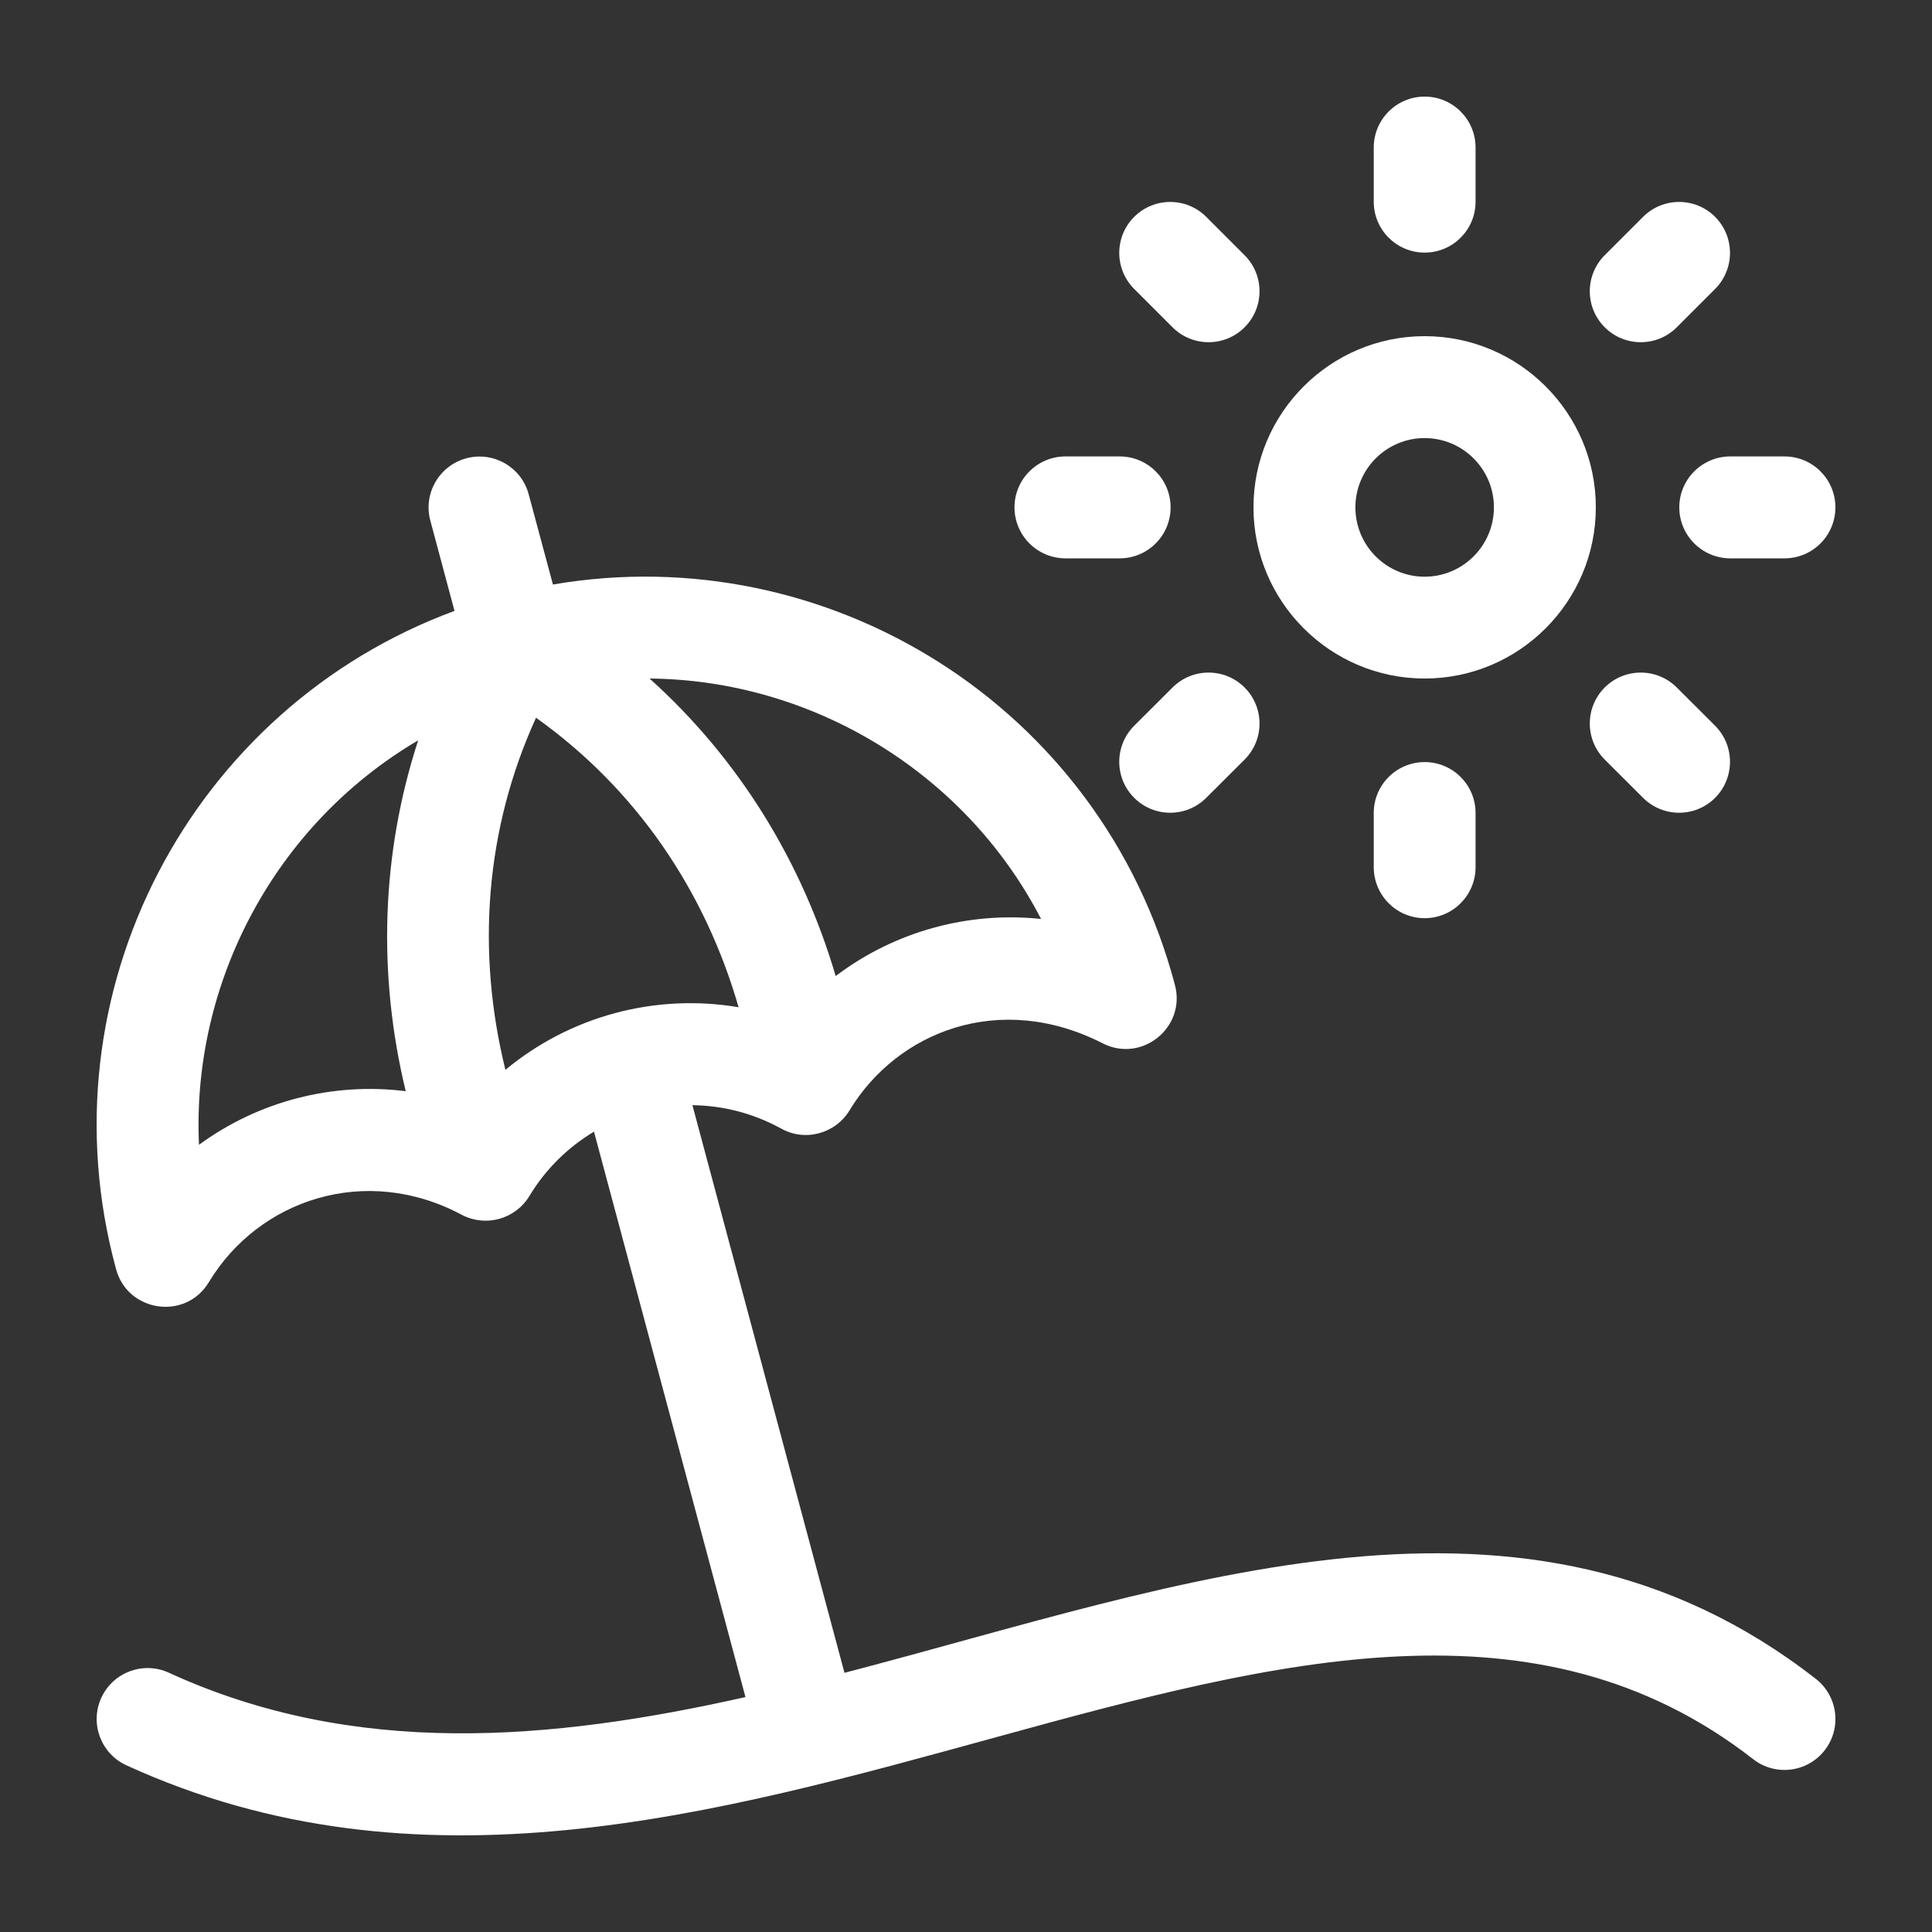 <svg xmlns="http://www.w3.org/2000/svg" width="20" height="20" viewBox="0 0 20 20" fill="none">
<rect x="0" y="0" width="20" height="20" fill="#333333" stroke="none"/>
<path d="M18.797 17.379C15.782 15.03 12.236 16.406 8.742 17.317L7.168 11.441C7.476 11.444 7.788 11.521 8.078 11.678C8.33 11.825 8.648 11.736 8.794 11.495C9.289 10.676 10.352 10.258 11.414 10.8C11.82 11.008 12.279 10.636 12.163 10.197C11.4 7.307 8.565 5.562 5.724 6.051L5.473 5.117C5.398 4.836 5.109 4.669 4.828 4.744C4.546 4.82 4.379 5.109 4.455 5.39L4.705 6.324C1.988 7.326 0.418 10.265 1.202 13.14C1.323 13.584 1.922 13.672 2.162 13.273C2.679 12.416 3.786 12.045 4.779 12.575C5.029 12.707 5.335 12.62 5.479 12.383C5.65 12.099 5.883 11.874 6.149 11.715L7.717 17.568C5.701 18.021 3.675 18.199 1.748 17.316C1.483 17.194 1.17 17.311 1.049 17.575C0.927 17.84 1.044 18.153 1.308 18.274C7.351 21.044 13.695 14.741 18.149 18.211C18.378 18.39 18.71 18.349 18.889 18.119C19.068 17.889 19.026 17.558 18.797 17.379ZM10.777 9.513C10.02 9.433 9.258 9.644 8.651 10.104C8.304 8.926 7.653 7.858 6.724 7.024C8.401 7.039 9.987 7.987 10.777 9.513ZM2.06 11.851C1.982 10.172 2.847 8.535 4.329 7.664C3.946 8.839 3.908 10.089 4.2 11.296C3.442 11.201 2.675 11.4 2.06 11.851ZM5.232 11.075C4.932 9.859 5.018 8.594 5.549 7.43C6.59 8.172 7.298 9.222 7.646 10.427C6.786 10.281 5.903 10.518 5.232 11.075Z" fill="white"/>
<path d="M11.03 5.78H11.591C11.882 5.78 12.118 5.544 12.118 5.252C12.118 4.961 11.882 4.725 11.591 4.725H11.03C10.739 4.725 10.502 4.961 10.502 5.252C10.502 5.544 10.739 5.78 11.03 5.78Z" fill="white"/>
<path d="M14.748 7.024C15.725 7.024 16.52 6.229 16.52 5.252C16.52 4.275 15.725 3.48 14.748 3.48C13.771 3.48 12.976 4.275 12.976 5.252C12.976 6.229 13.771 7.024 14.748 7.024ZM14.748 4.535C15.143 4.535 15.465 4.857 15.465 5.252C15.465 5.648 15.143 5.97 14.748 5.97C14.352 5.97 14.031 5.648 14.031 5.252C14.031 4.857 14.352 4.535 14.748 4.535Z" fill="white"/>
<path d="M14.748 2.615C15.039 2.615 15.275 2.379 15.275 2.088V1.527C15.275 1.236 15.039 1 14.748 1C14.457 1 14.221 1.236 14.221 1.527V2.088C14.221 2.379 14.457 2.615 14.748 2.615Z" fill="white"/>
<path d="M12.138 3.388C12.344 3.594 12.678 3.594 12.884 3.388C13.09 3.182 13.09 2.848 12.884 2.642L12.487 2.245C12.281 2.039 11.947 2.039 11.741 2.245C11.535 2.451 11.535 2.785 11.741 2.991L12.138 3.388Z" fill="white"/>
<path d="M12.138 7.117L11.741 7.513C11.535 7.719 11.535 8.053 11.741 8.259C11.947 8.465 12.281 8.465 12.487 8.259L12.884 7.863C13.09 7.657 13.09 7.323 12.884 7.117C12.678 6.911 12.344 6.911 12.138 7.117Z" fill="white"/>
<path d="M14.221 8.416V8.977C14.221 9.268 14.457 9.505 14.748 9.505C15.039 9.505 15.275 9.268 15.275 8.977V8.416C15.275 8.125 15.039 7.889 14.748 7.889C14.457 7.889 14.221 8.125 14.221 8.416Z" fill="white"/>
<path d="M16.612 7.117C16.406 7.323 16.406 7.657 16.612 7.863L17.009 8.259C17.215 8.465 17.549 8.465 17.755 8.259C17.96 8.053 17.96 7.719 17.755 7.513L17.358 7.117C17.152 6.911 16.818 6.911 16.612 7.117Z" fill="white"/>
<path d="M17.384 5.252C17.384 5.544 17.621 5.78 17.912 5.78H18.473C18.764 5.78 19 5.544 19 5.252C19 4.961 18.764 4.725 18.473 4.725H17.912C17.621 4.725 17.384 4.961 17.384 5.252Z" fill="white"/>
<path d="M17.358 3.388L17.755 2.991C17.96 2.785 17.96 2.451 17.755 2.245C17.549 2.039 17.215 2.039 17.009 2.245L16.612 2.642C16.406 2.848 16.406 3.182 16.612 3.388C16.818 3.594 17.152 3.594 17.358 3.388Z" fill="white"/>
</svg>